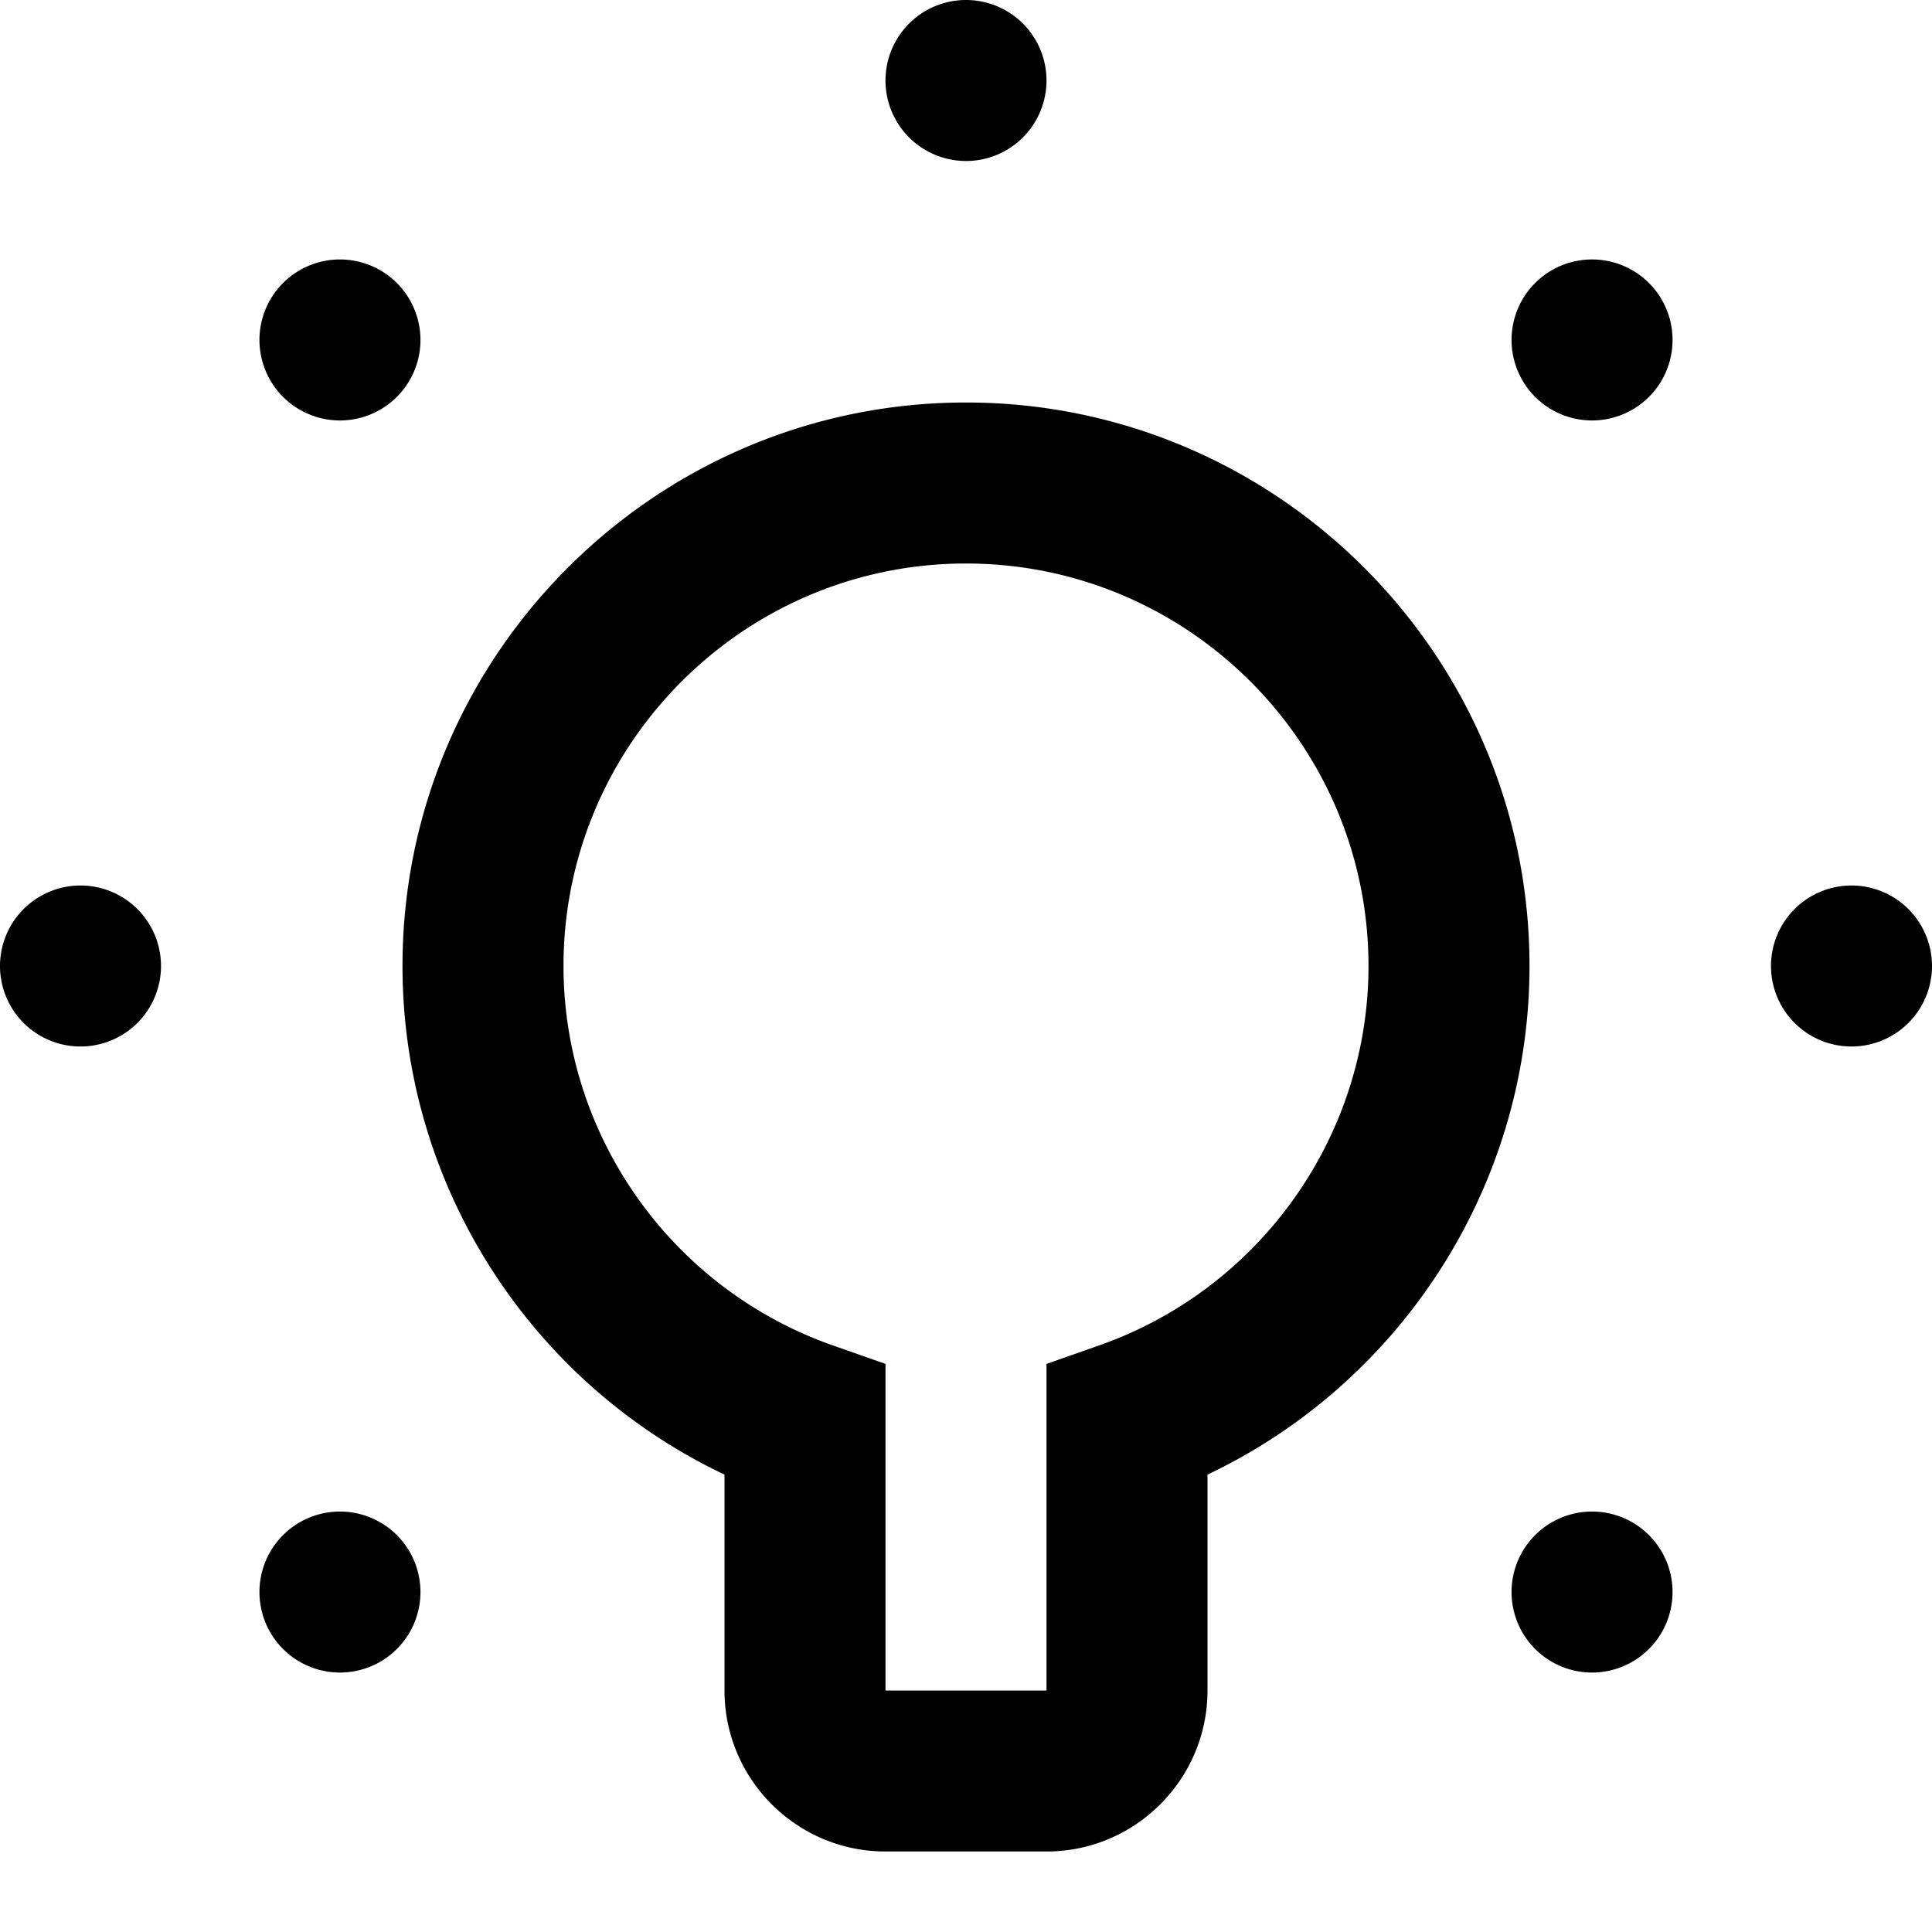 <svg xmlns="http://www.w3.org/2000/svg" viewBox="0 0 24 24">
	<path d="M 12 0 A 1 1 0 0 0 11 1 A 1 1 0 0 0 12 2 A 1 1 0 0 0 13 1 A 1 1 0 0 0 12 0 z M 4.223 3.223 A 1 1 0 0 0 3.223 4.223 A 1 1 0 0 0 4.223 5.223 A 1 1 0 0 0 5.223 4.223 A 1 1 0 0 0 4.223 3.223 z M 19.777 3.223 A 1 1 0 0 0 18.777 4.223 A 1 1 0 0 0 19.777 5.223 A 1 1 0 0 0 20.777 4.223 A 1 1 0 0 0 19.777 3.223 z M 12 5 C 8.141 5 5 8.141 5 12 C 5 14.715 6.581 17.17 9 18.318 L 9 21 C 9 22.103 9.897 23 11 23 L 13 23 C 14.103 23 15 22.103 15 21 L 15 18.318 C 17.419 17.17 19 14.715 19 12 C 19 8.141 15.859 5 12 5 z M 12 7 C 14.757 7 17 9.243 17 12 C 17 14.11 15.66 16.003 13.666 16.709 L 13 16.943 L 13 21 L 11 21 L 11 16.943 L 10.334 16.709 C 8.34 16.003 7 14.11 7 12 C 7 9.243 9.243 7 12 7 z M 1 11 A 1 1 0 0 0 0 12 A 1 1 0 0 0 1 13 A 1 1 0 0 0 2 12 A 1 1 0 0 0 1 11 z M 23 11 A 1 1 0 0 0 22 12 A 1 1 0 0 0 23 13 A 1 1 0 0 0 24 12 A 1 1 0 0 0 23 11 z M 4.223 18.777 A 1 1 0 0 0 3.223 19.777 A 1 1 0 0 0 4.223 20.777 A 1 1 0 0 0 5.223 19.777 A 1 1 0 0 0 4.223 18.777 z M 19.777 18.777 A 1 1 0 0 0 18.777 19.777 A 1 1 0 0 0 19.777 20.777 A 1 1 0 0 0 20.777 19.777 A 1 1 0 0 0 19.777 18.777 z"></path>
</svg>